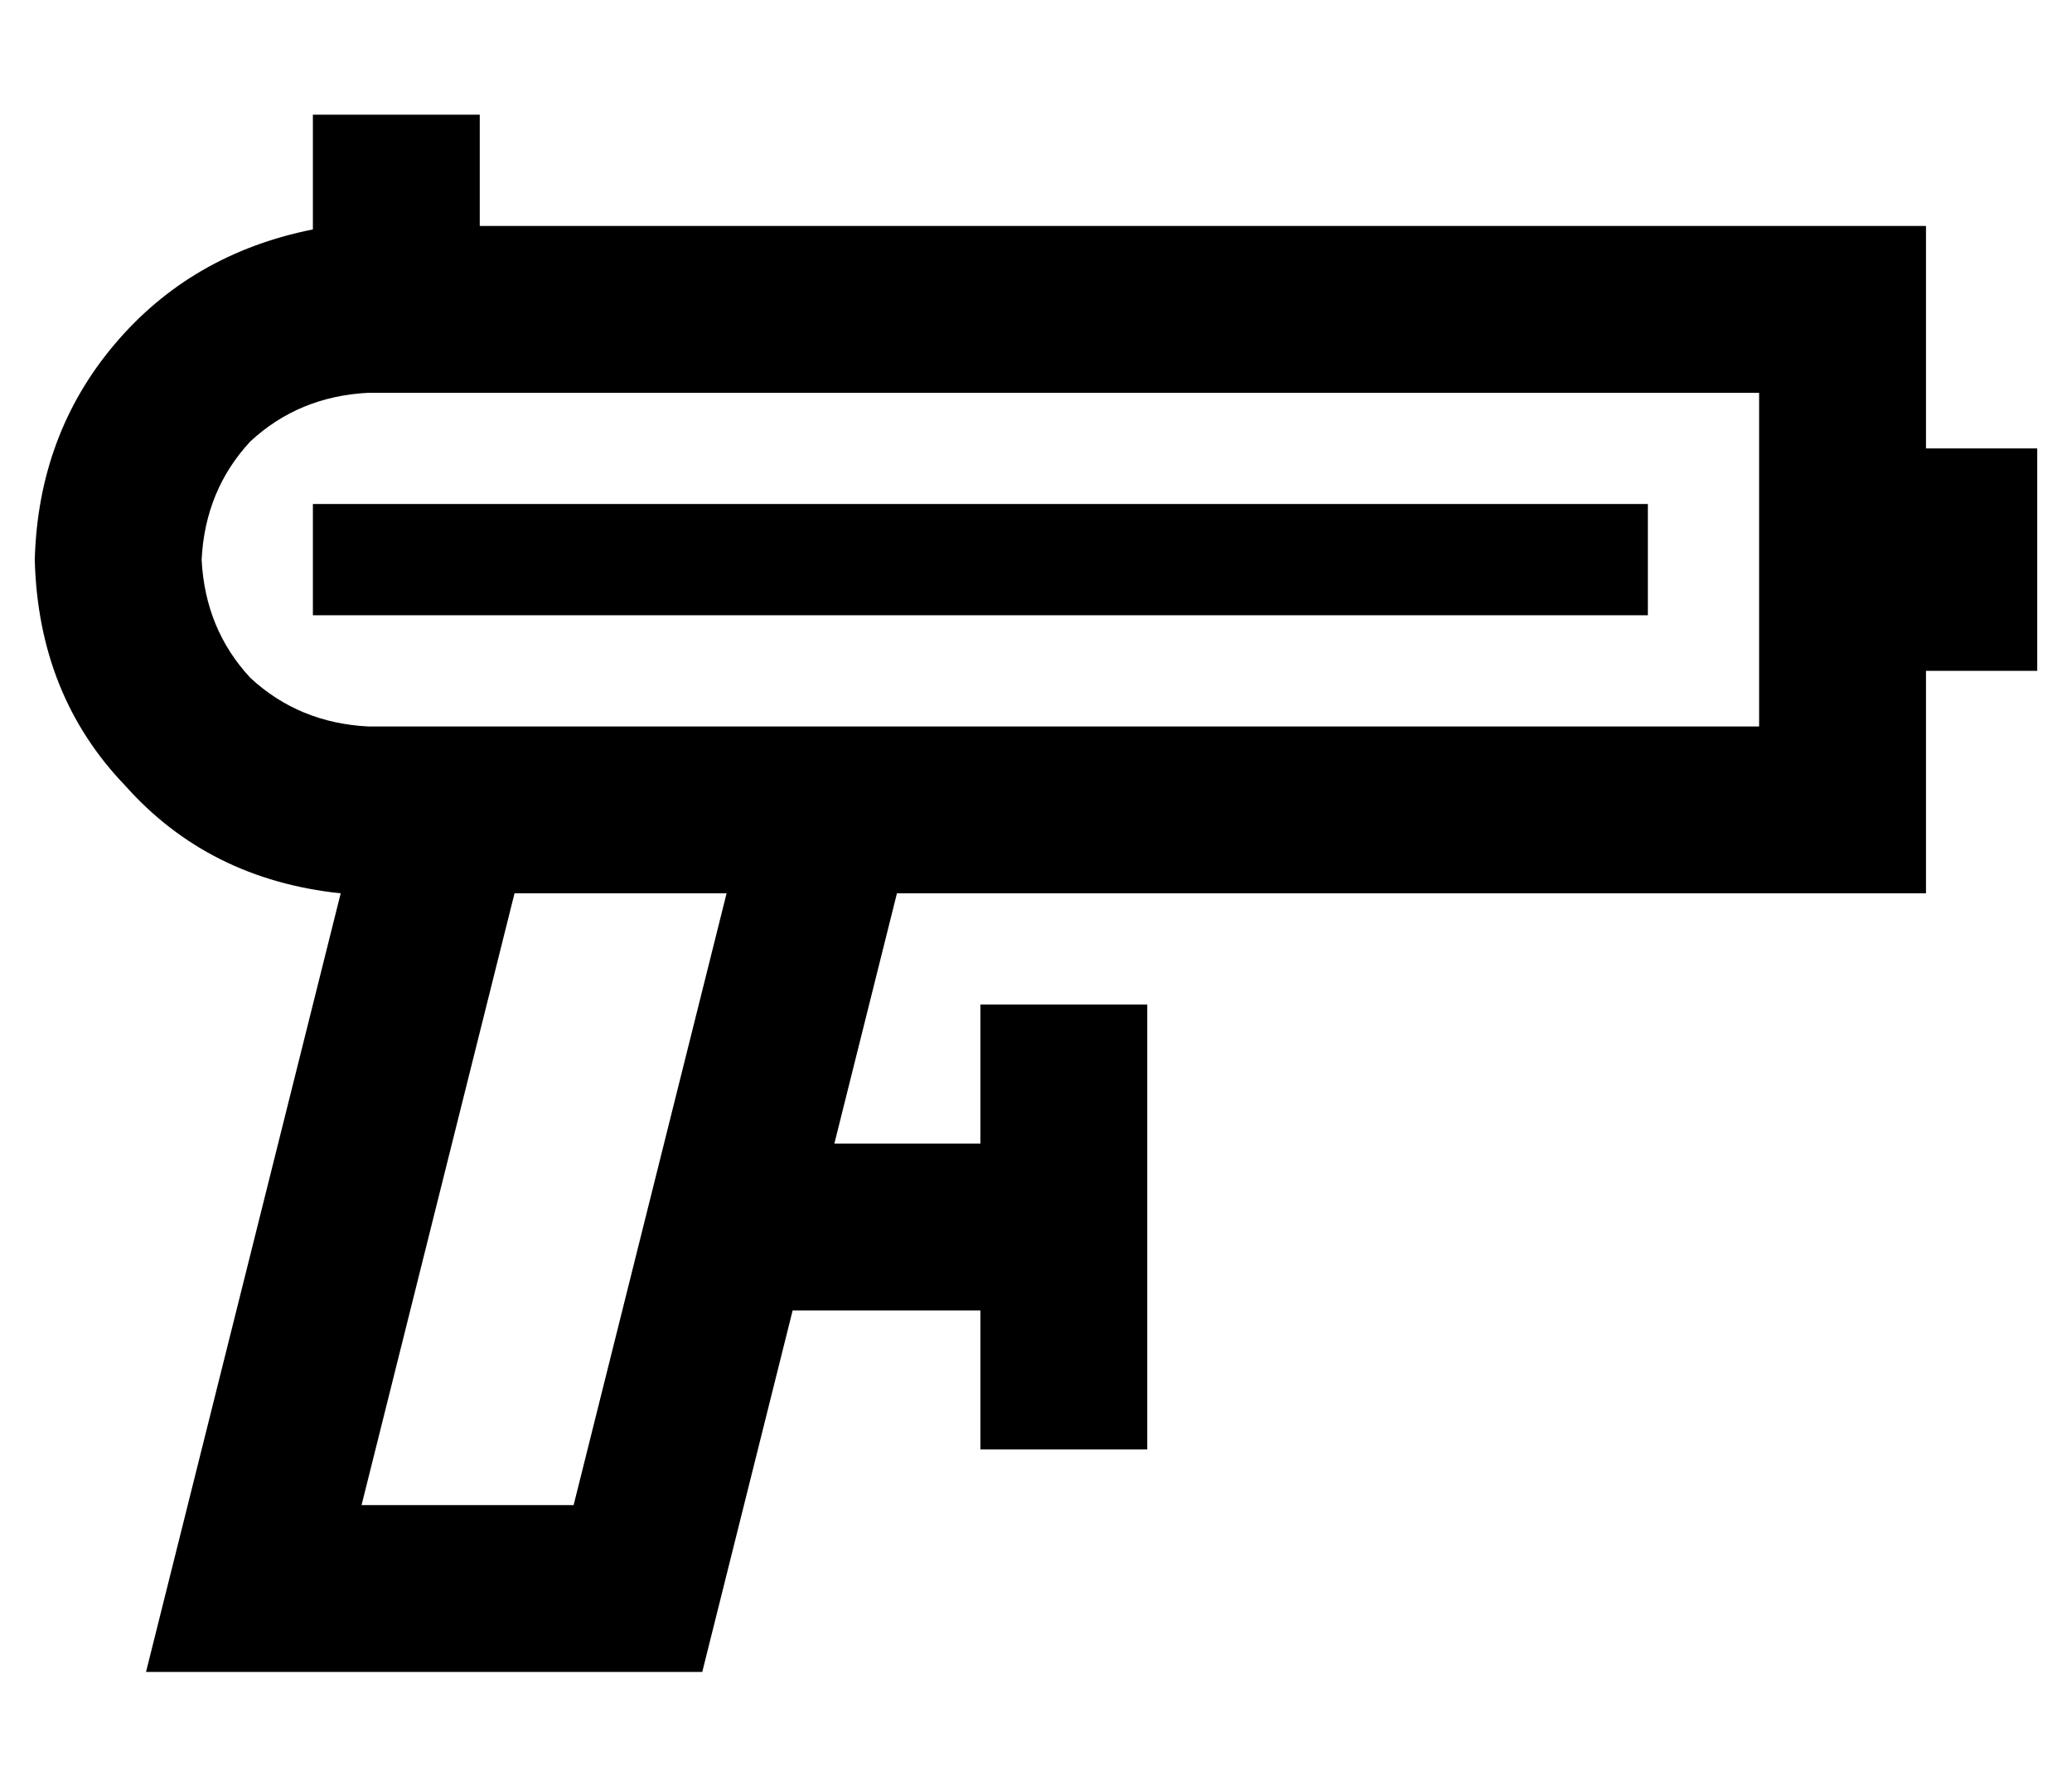 <?xml version="1.0" standalone="no"?>
<!DOCTYPE svg PUBLIC "-//W3C//DTD SVG 1.1//EN" "http://www.w3.org/Graphics/SVG/1.1/DTD/svg11.dtd" >
<svg xmlns="http://www.w3.org/2000/svg" xmlns:xlink="http://www.w3.org/1999/xlink" version="1.1" viewBox="-10 -40 596 512">
   <path fill="currentColor"
d="M128 17v-24v24v-24h-48v0v24v0v9v0q-35 7 -57 33t-23 62q1 39 26 65q24 27 62 31l-44 176v0l-12 48v0h50h110l26 -104v0h54v0v16v0v24v0h48v0v-24v0v-40v0v-40v0v-24v0h-48v0v24v0v16v0h-42v0l18 -72v0h272h24v-24v0v-40v0h32v0v-64v0h-32v0v-40v0v-24v0h-24h-392v-8v0z
M211 169h-111h111h-115q-20 -1 -34 -14q-13 -14 -14 -34q1 -20 14 -34q14 -13 34 -14h32h368v96v0h-236h-49zM94 393l44 -176l-44 176l44 -176h61v0l-44 176v0h-61v0zM96 105h-16h16h-16v32v0h16h368v-32v0h-16h-352z" />
</svg>
